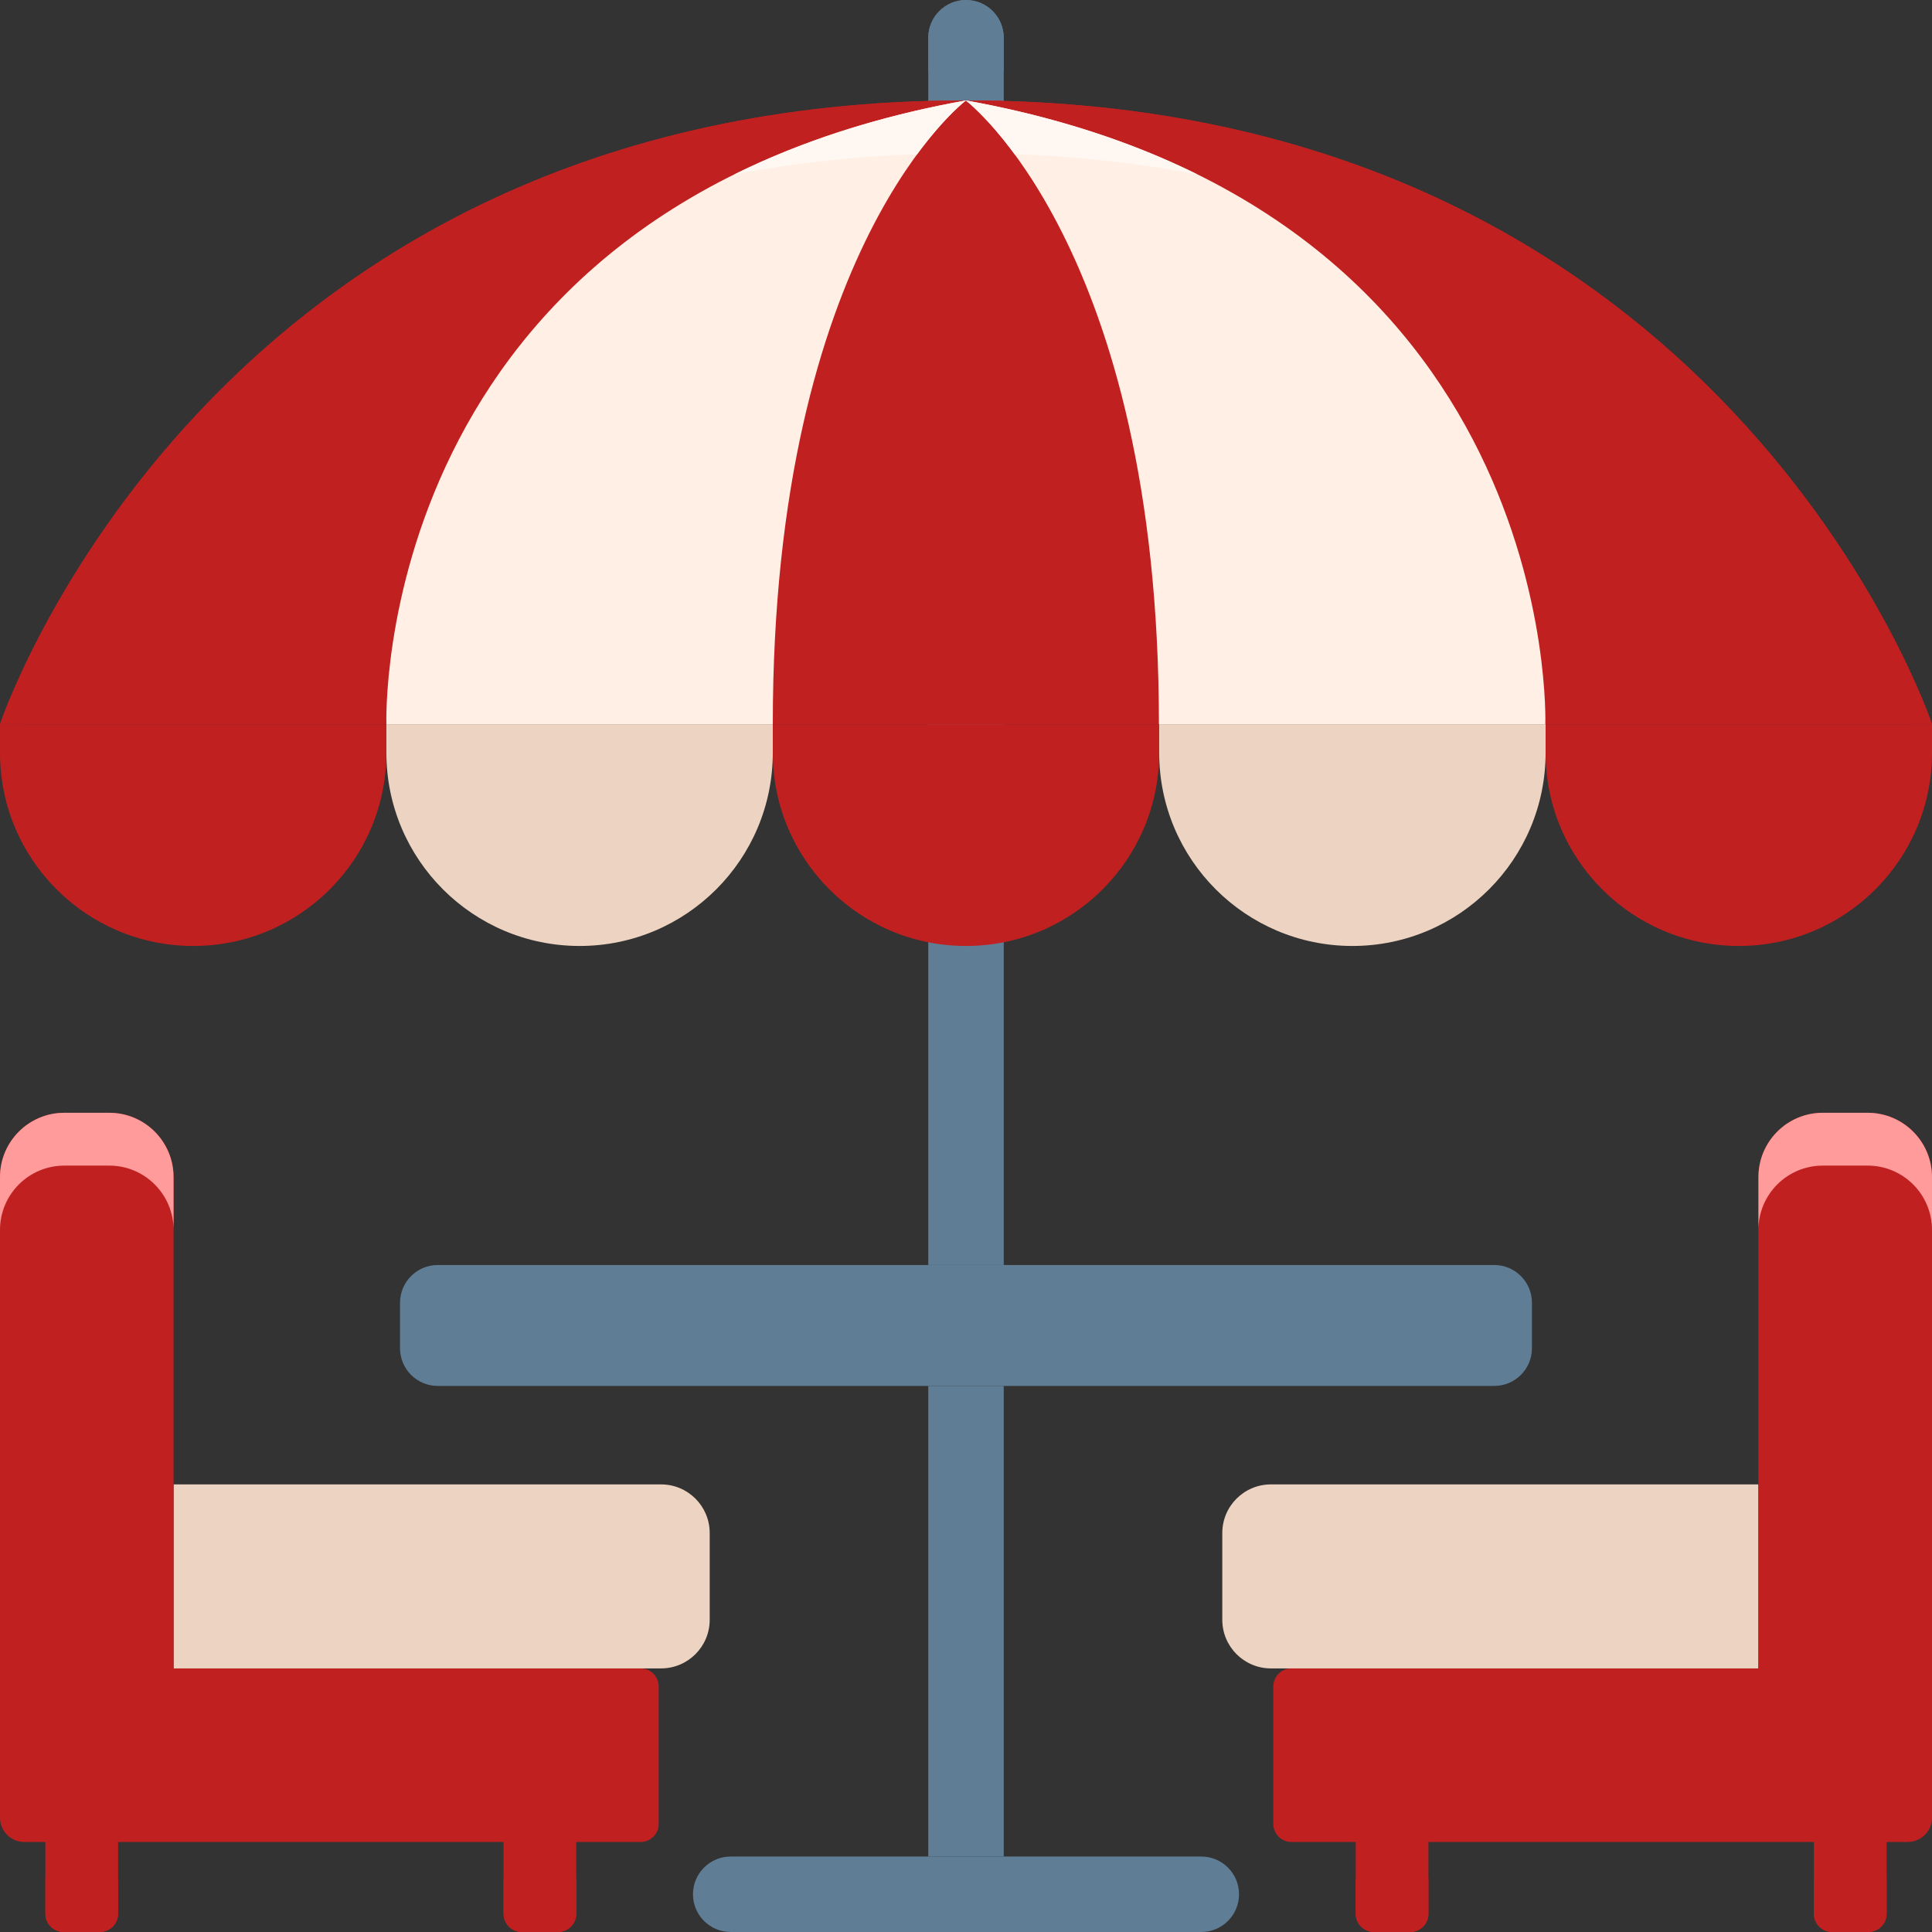 <?xml version="1.0"?>
<svg xmlns="http://www.w3.org/2000/svg" height="512px" viewBox="0 0 512.002 512" width="512px" class=""><rect x="0" y="0" width="512.002" height="512" fill="#333333" stroke="none"/><g><path d="m193.645 492h124.711c5.52 0 10 4.48 10 10 0 5.523-4.48 10-10 10h-124.711c-5.523 0-10-4.477-10-10 0-5.52 4.477-10 10-10zm0 0" fill="#6770e6" data-original="#6770E6" class="active-path" style="fill:#5F7D95" data-old_color="#6770e6"/><path d="m266 367.289v124.711h-20v-124.711zm0 0" fill="#5861c7" data-original="#5861C7" class="" style="fill:#5F7D95" data-old_color="#5861c7"/><path d="m246 335.242v-325.242c0-5.52 4.477-10 10-10s10 4.48 10 10v325.242zm0 0" fill="#5861c7" data-original="#5861C7" class="" style="fill:#5F7D95" data-old_color="#5861c7"/><path d="m256 0c-5.523 0-10 4.48-10 10v10c0-5.52 4.477-10 10-10s10 4.48 10 10v-10c0-5.52-4.477-10-10-10zm0 0" fill="#6770e6" data-original="#6770E6" class="active-path" style="fill:#5F7D95" data-old_color="#6770e6"/><path d="m505.559 488.145h-163.324c-2.648 0-4.797-2.148-4.797-4.801v-36.402c0-2.652 2.148-4.801 4.797-4.801h169.766v39.559c0 3.559-2.883 6.445-6.441 6.445zm0 0" fill="#b665c2" data-original="#B665C2" class="" style="fill:#C12020" data-old_color="#b665c2"/><path d="m466 393.383h-129.195c-7.113 0-12.883 5.77-12.883 12.883v22.992c0 7.113 5.77 12.887 12.883 12.887h129.195zm0 0" fill="#69ebfc" data-original="#69EBFC" class="" style="fill:#EDD4C2" data-old_color="#69ebfc"/><path d="m378.551 487.863h-19.27v19.297c0 2.672 2.168 4.84 4.844 4.84h9.582c2.676 0 4.844-2.168 4.844-4.84zm0 0" fill="#ea82fa" data-original="#EA82FA" class="" style="fill:#C12020" data-old_color="#ea82fa"/><path d="m499.973 487.863h-19.27v19.297c0 2.672 2.168 4.84 4.844 4.84h9.582c2.676 0 4.844-2.168 4.844-4.84zm0 0" fill="#ea82fa" data-original="#EA82FA" class="" style="fill:#C12020" data-old_color="#ea82fa"/><path d="m495.129 502h-9.582c-2.676 0-4.844-2.168-4.844-4.84v10c0 2.672 2.168 4.84 4.844 4.84h9.582c2.676 0 4.844-2.168 4.844-4.84v-10c0 2.672-2.168 4.84-4.844 4.84zm0 0" fill="#d476e2" data-original="#D476E2" class="" style="fill:#C12020" data-old_color="#d476e2"/><path d="m494.949 294.898h-11.898c-9.414 0-17.047 7.633-17.047 17.047v130.477h46v-130.477c-.004-9.414-7.637-17.047-17.055-17.047zm0 0" fill="#ea82fa" data-original="#EA82FA" class="" style="fill:#C12020" data-old_color="#ea82fa"/><path d="m6.441 488.145h163.324c2.648 0 4.797-2.148 4.797-4.801v-36.402c0-2.652-2.148-4.801-4.797-4.801h-169.766v39.559c0 3.559 2.883 6.445 6.441 6.445zm0 0" fill="#b665c2" data-original="#B665C2" class="" style="fill:#C12020" data-old_color="#b665c2"/><path d="m46 393.383h129.195c7.117 0 12.883 5.77 12.883 12.883v22.992c0 7.113-5.77 12.887-12.883 12.887h-129.195zm0 0" fill="#69ebfc" data-original="#69EBFC" class="" style="fill:#EDD4C2" data-old_color="#69ebfc"/><path d="m133.449 487.863h19.27v19.297c0 2.672-2.168 4.84-4.844 4.84h-9.582c-2.676 0-4.844-2.168-4.844-4.84zm0 0" fill="#ea82fa" data-original="#EA82FA" class="" style="fill:#C12020" data-old_color="#ea82fa"/><path d="m12.027 487.863h19.27v19.297c0 2.672-2.168 4.84-4.844 4.84h-9.582c-2.676 0-4.844-2.168-4.844-4.84zm0 0" fill="#ea82fa" data-original="#EA82FA" class="" style="fill:#C12020" data-old_color="#ea82fa"/><path d="m26.453 502h-9.582c-2.676 0-4.844-2.168-4.844-4.84v10c0 2.672 2.168 4.84 4.844 4.84h9.582c2.676 0 4.844-2.168 4.844-4.84v-10c0 2.672-2.168 4.84-4.844 4.84zm0 0" fill="#d476e2" data-original="#D476E2" class="" style="fill:#C12020" data-old_color="#d476e2"/><path d="m147.875 502h-9.582c-2.676 0-4.844-2.168-4.844-4.84v10c0 2.672 2.168 4.84 4.844 4.84h9.582c2.676 0 4.844-2.168 4.844-4.84v-10c0 2.672-2.168 4.84-4.844 4.84zm0 0" fill="#d476e2" data-original="#D476E2" class="" style="fill:#C12020" data-old_color="#d476e2"/><path d="m17.051 294.898h11.898c9.414 0 17.047 7.633 17.047 17.047v130.477h-45.996v-130.477c0-9.414 7.633-17.047 17.051-17.047zm0 0" fill="#ea82fa" data-original="#EA82FA" class="" style="fill:#C12020" data-old_color="#ea82fa"/><path d="m28.949 294.898h-11.898c-9.418 0-17.051 7.633-17.051 17.047v14c0-9.414 7.633-17.047 17.051-17.047h11.898c9.414 0 17.047 7.633 17.047 17.047v-14c.004-9.414-7.629-17.047-17.047-17.047zm0 0" fill="#f29cff" data-original="#F29CFF" class="" style="fill:#FF9B9B" data-old_color="#f29cff"/><path d="m494.949 294.898h-11.898c-9.414 0-17.047 7.633-17.047 17.047v14c0-9.414 7.633-17.047 17.047-17.047h11.898c9.418 0 17.051 7.633 17.051 17.047v-14c0-9.414-7.633-17.047-17.051-17.047zm0 0" fill="#f29cff" data-original="#F29CFF" class="" style="fill:#FF9B9B" data-old_color="#f29cff"/><path d="m395.988 367.289h-279.977c-5.523 0-10-4.477-10-10v-12.047c0-5.523 4.477-10 10-10h279.973c5.523 0 10 4.477 10 10v12.047c.004 5.523-4.473 10-9.996 10zm0 0" fill="#6770e6" data-original="#6770E6" class="active-path" style="fill:#5F7D95" data-old_color="#6770e6"/><path d="m0 191.918s55.031-165.309 256-165.309 256 165.309 256 165.309zm0 0" fill="#d476e2" data-original="#D476E2" class="" style="fill:#C12020" data-old_color="#d476e2"/><path d="m256 40.609c165.012 0 231.625 111.426 250.184 151.309h5.816s-55.035-165.309-256-165.309-256 165.309-256 165.309h5.816c18.559-39.879 85.172-151.309 250.184-151.309zm0 0" fill="#ea82fa" data-original="#EA82FA" class="" style="fill:#C12020" data-old_color="#ea82fa"/><path d="m0 191.918h102.398v7.574c0 28.273-22.922 51.199-51.199 51.199-28.273 0-51.199-22.922-51.199-51.199zm0 0" fill="#b665c2" data-original="#B665C2" class="" style="fill:#C12020" data-old_color="#b665c2"/><path d="m102.398 191.918h102.402v7.574c0 28.273-22.926 51.199-51.199 51.199-28.277 0-51.203-22.922-51.203-51.199zm0 0" fill="#edd4c2" data-original="#EDD4C2" class=""/><path d="m204.801 191.918h102.398v7.574c0 28.273-22.922 51.199-51.199 51.199s-51.199-22.922-51.199-51.199zm0 0" fill="#b665c2" data-original="#B665C2" class="" style="fill:#C12020" data-old_color="#b665c2"/><path d="m307.199 191.918h102.402v7.574c0 28.273-22.926 51.199-51.203 51.199-28.273 0-51.199-22.922-51.199-51.199zm0 0" fill="#edd4c2" data-original="#EDD4C2" class=""/><path d="m409.602 191.918h102.398v7.574c0 28.273-22.926 51.199-51.199 51.199-28.277 0-51.199-22.922-51.199-51.199zm0 0" fill="#b665c2" data-original="#B665C2" class="" style="fill:#C12020" data-old_color="#b665c2"/><path d="m102.398 191.918s-4.641-136.863 153.602-165.309c0 0-51.199 38.609-51.199 165.309zm0 0" fill="#ffefe4" data-original="#FFEFE4" class=""/><path d="m194.566 46.242c15.07-2.887 31.215-4.758 48.492-5.383 7.418-10.086 12.941-14.25 12.941-14.25-24.051 4.324-44.32 11.16-61.434 19.633zm0 0" fill="#fff7f2" data-original="#FFF7F2" class=""/><path d="m409.531 191.918s4.641-136.863-153.602-165.309c0 0 51.199 38.609 51.199 165.309zm0 0" fill="#ffefe4" data-original="#FFEFE4" class=""/><path d="m255.934 26.609c.008.008 5.527 4.176 12.938 14.246 17.258.625 33.387 2.488 48.445 5.367-17.102-8.461-37.355-15.293-61.383-19.613zm0 0" fill="#fff7f2" data-original="#FFF7F2" class=""/><path d="m373.707 502h-9.582c-2.676 0-4.844-2.168-4.844-4.84v10c0 2.672 2.168 4.84 4.844 4.84h9.582c2.676 0 4.844-2.168 4.844-4.84v-10c0 2.672-2.168 4.84-4.844 4.84zm0 0" fill="#d476e2" data-original="#D476E2" class="" style="fill:#C12020" data-old_color="#d476e2"/></g> </svg>
